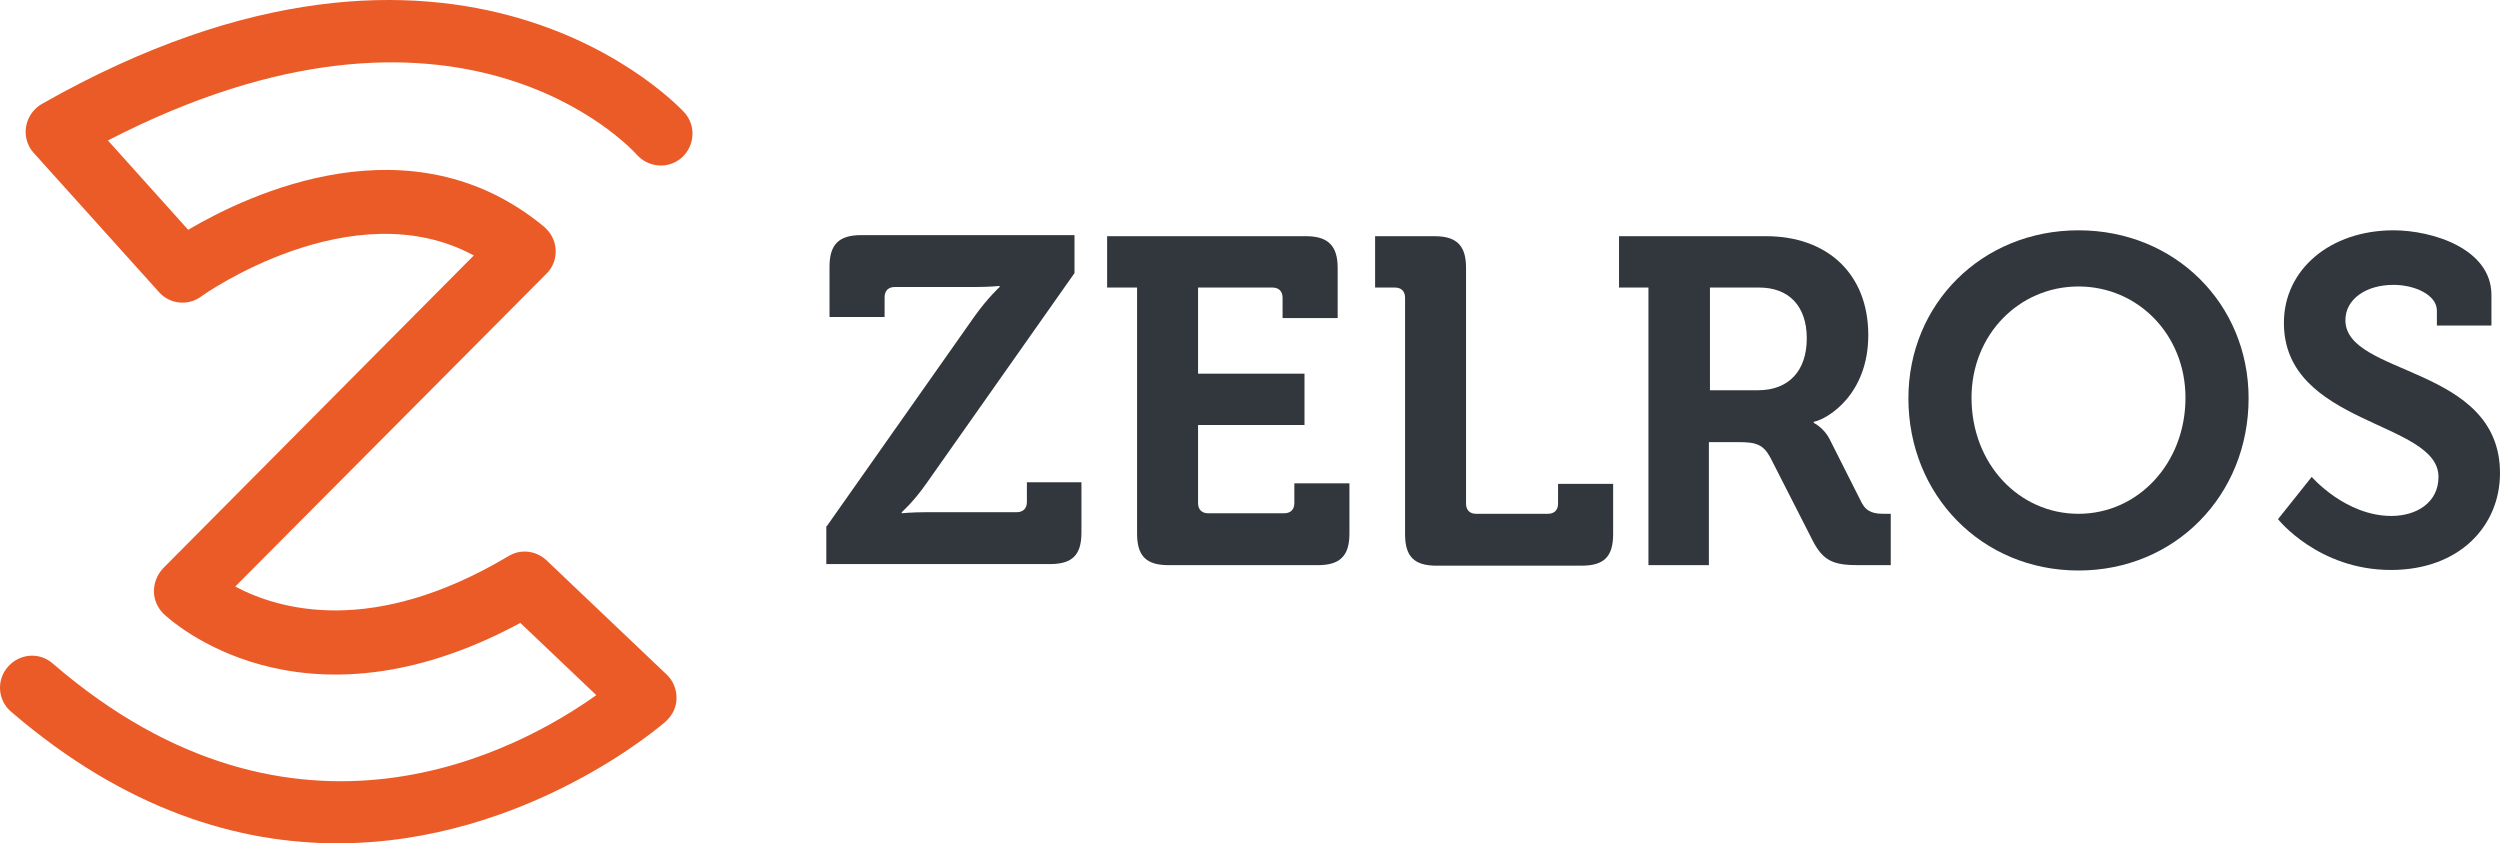 <?xml version="1.0" encoding="UTF-8" standalone="no"?>
<!-- Generator: Adobe Illustrator 24.0.3, SVG Export Plug-In . SVG Version: 6.00 Build 0)  -->

<svg
   xmlns:dc="http://purl.org/dc/elements/1.1/"
   xmlns:cc="http://creativecommons.org/ns#"
   xmlns:rdf="http://www.w3.org/1999/02/22-rdf-syntax-ns#"
   xmlns:svg="http://www.w3.org/2000/svg"
   xmlns="http://www.w3.org/2000/svg"
   xmlns:sodipodi="http://sodipodi.sourceforge.net/DTD/sodipodi-0.dtd"
   xmlns:inkscape="http://www.inkscape.org/namespaces/inkscape"
   version="1.1"
   id="Calque_1"
   x="0px"
   y="0px"
   viewBox="0 0 467.379 157.657"
   xml:space="preserve"
   sodipodi:docname="zelros.svg"
   width="467.379"
   height="157.657"
   inkscape:version="0.92.4 (5da689c313, 2019-01-14)"><defs
   id="defs16" /><sodipodi:namedview
   pagecolor="#ffffff"
   bordercolor="#666666"
   borderopacity="1"
   objecttolerance="10"
   gridtolerance="10"
   guidetolerance="10"
   inkscape:pageopacity="0"
   inkscape:pageshadow="2"
   inkscape:window-width="2787"
   inkscape:window-height="1586"
   id="namedview14"
   showgrid="false"
   fit-margin-top="0"
   fit-margin-left="0"
   fit-margin-right="0"
   fit-margin-bottom="0"
   inkscape:zoom="0.28031832"
   inkscape:cx="232.52862"
   inkscape:cy="67.049988"
   inkscape:window-x="-11"
   inkscape:window-y="-11"
   inkscape:window-maximized="1"
   inkscape:current-layer="Calque_1" />
<style
   type="text/css"
   id="style2">
	.st0{fill:#EB5B27;}
	.st1{fill:#31373D;}
</style>
<g
   id="XMLID_2_"
   transform="translate(-65.121,-330.343)">
	<path
   id="XMLID_3_"
   class="st0"
   d="m 128.2,488 c -18.4,0 -39.5,-6.1 -61,-24.6 -2.5,-2.1 -2.8,-5.9 -0.6,-8.4 2.2,-2.5 5.9,-2.8 8.4,-0.6 45.4,39.2 87.3,16.1 101.6,5.9 l -14.2,-13.5 c -41.2,22.2 -65.6,-0.7 -66.7,-1.7 -1.1,-1.1 -1.8,-2.6 -1.8,-4.2 0,-1.6 0.6,-3.1 1.7,-4.3 l 58.1,-58.5 c -22.7,-12.3 -50.7,7.4 -51,7.7 -2.5,1.8 -5.9,1.4 -7.9,-0.9 l -23.4,-26 c -1.2,-1.3 -1.7,-3.2 -1.4,-4.9 0.3,-1.8 1.4,-3.3 2.9,-4.2 78.3,-44.5 119.8,1.2 120.2,1.6 2.2,2.5 1.9,6.2 -0.5,8.4 -2.5,2.2 -6.2,1.9 -8.4,-0.5 -1.4,-1.6 -33.8,-36.3 -98.9,-2.7 l 15,16.7 c 11.4,-6.7 41.7,-21.1 66.5,-0.6 1.3,1.1 2.1,2.6 2.2,4.3 0.1,1.7 -0.5,3.3 -1.7,4.5 L 109.1,440 c 8.1,4.3 25.6,9.5 51.1,-5.7 2.3,-1.4 5.2,-1 7.1,0.8 l 22.4,21.3 c 1.2,1.1 1.9,2.7 1.9,4.4 0,1.7 -0.7,3.2 -2,4.4 -0.3,0.3 -26,22.8 -61.4,22.8 z"
   inkscape:connector-curvature="0"
   style="fill:#eb5b27" />
</g>
<g
   id="XMLID_4_"
   transform="translate(-65.121,-330.343)">
	<path
   id="XMLID_5_"
   class="st1"
   d="m 219.7,428.7 27.6,-39.2 C 249.8,386 252,384 252,384 v -0.2 c 0,0 -1.8,0.2 -4.7,0.2 h -14.9 c -1.2,0 -1.9,0.7 -1.9,1.9 v 3.7 h -10.3 v -9.4 c 0,-4.1 1.7,-5.9 5.9,-5.9 H 266 v 7.1 l -27.6,39.2 c -2.5,3.6 -4.7,5.5 -4.7,5.5 v 0.2 c 0,0 1.8,-0.2 4.7,-0.2 h 16.8 c 1.2,0 1.9,-0.7 1.9,-1.9 v -3.7 h 10.2 v 9.4 c 0,4.2 -1.7,5.9 -5.9,5.9 h -41.8 v -7.1 z"
   inkscape:connector-curvature="0"
   style="fill:#31373d" />
	<path
   id="XMLID_7_"
   class="st1"
   d="m 277.7,384.1 h -5.6 v -9.6 h 37.2 c 4.1,0 5.9,1.8 5.9,5.9 v 9.4 H 304.9 V 386 c 0,-1.2 -0.7,-1.9 -1.9,-1.9 h -13.9 v 16.1 H 309 v 9.6 h -19.9 v 14.6 c 0,1.2 0.7,1.9 1.9,1.9 h 14.2 c 1.2,0 1.9,-0.7 1.9,-1.9 v -3.7 h 10.3 v 9.4 c 0,4.2 -1.8,5.9 -5.9,5.9 h -27.9 c -4.2,0 -5.9,-1.7 -5.9,-5.9 z"
   inkscape:connector-curvature="0"
   style="fill:#31373d" />
	<path
   id="XMLID_9_"
   class="st1"
   d="m 327.8,386 c 0,-1.2 -0.7,-1.9 -1.9,-1.9 h -3.7 v -9.6 h 11.1 c 4.2,0 5.9,1.8 5.9,5.9 v 44.1 c 0,1.2 0.7,1.9 1.9,1.9 h 13.4 c 1.2,0 1.9,-0.7 1.9,-1.9 v -3.7 h 10.3 v 9.4 c 0,4.2 -1.7,5.9 -5.9,5.9 h -27.1 c -4.2,0 -5.9,-1.7 -5.9,-5.9 z"
   inkscape:connector-curvature="0"
   style="fill:#31373d" />
	<path
   id="XMLID_11_"
   class="st1"
   d="m 373.4,384.1 h -5.6 v -9.6 h 27.5 c 11.3,0 19.1,6.9 19.1,18.5 0,11.1 -7.6,15.7 -10.2,16.2 v 0.2 c 0,0 1.9,0.9 3,3.1 l 6,11.9 c 1,1.8 2.4,2 4.3,2 h 1.1 v 9.6 h -6 c -4.6,0 -6.6,-0.7 -8.6,-4.6 l -7.9,-15.5 c -1.3,-2.4 -2.6,-2.9 -5.8,-2.9 h -5.7 v 23 h -11.3 v -51.9 z m 20.4,19.2 c 5.7,0 9.1,-3.6 9.1,-9.7 0,-6.1 -3.4,-9.5 -8.9,-9.5 h -9.2 v 19.2 z"
   inkscape:connector-curvature="0"
   style="fill:#31373d" />
	<path
   id="XMLID_14_"
   class="st1"
   d="m 453.7,373.4 c 18.1,0 31.8,13.8 31.8,31.4 0,18.1 -13.7,32.2 -31.8,32.2 -18.1,0 -31.8,-14.1 -31.8,-32.2 0,-17.6 13.7,-31.4 31.8,-31.4 z m 0,53 c 11.1,0 20,-9.4 20,-21.7 0,-11.8 -8.9,-20.8 -20,-20.8 -11.1,0 -20,9 -20,20.8 0,12.4 8.9,21.7 20,21.7 z"
   inkscape:connector-curvature="0"
   style="fill:#31373d" />
	<path
   id="XMLID_17_"
   class="st1"
   d="m 497.3,419.5 c 0,0 6.3,7.3 14.9,7.3 4.7,0 8.8,-2.5 8.8,-7.3 0,-10.5 -28.9,-9.6 -28.9,-28.8 0,-10 8.7,-17.3 20.5,-17.3 7.2,0 18.3,3.4 18.3,12.1 v 5.7 h -10.2 v -2.8 c 0,-2.9 -4.1,-4.8 -8.1,-4.8 -5.2,0 -9,2.7 -9,6.6 0,10.5 28.9,8.4 28.9,28.6 0,9.8 -7.5,18.1 -20.4,18.1 -13.6,0 -21.1,-9.5 -21.1,-9.5 z"
   inkscape:connector-curvature="0"
   style="fill:#31373d" />
</g>
</svg>
